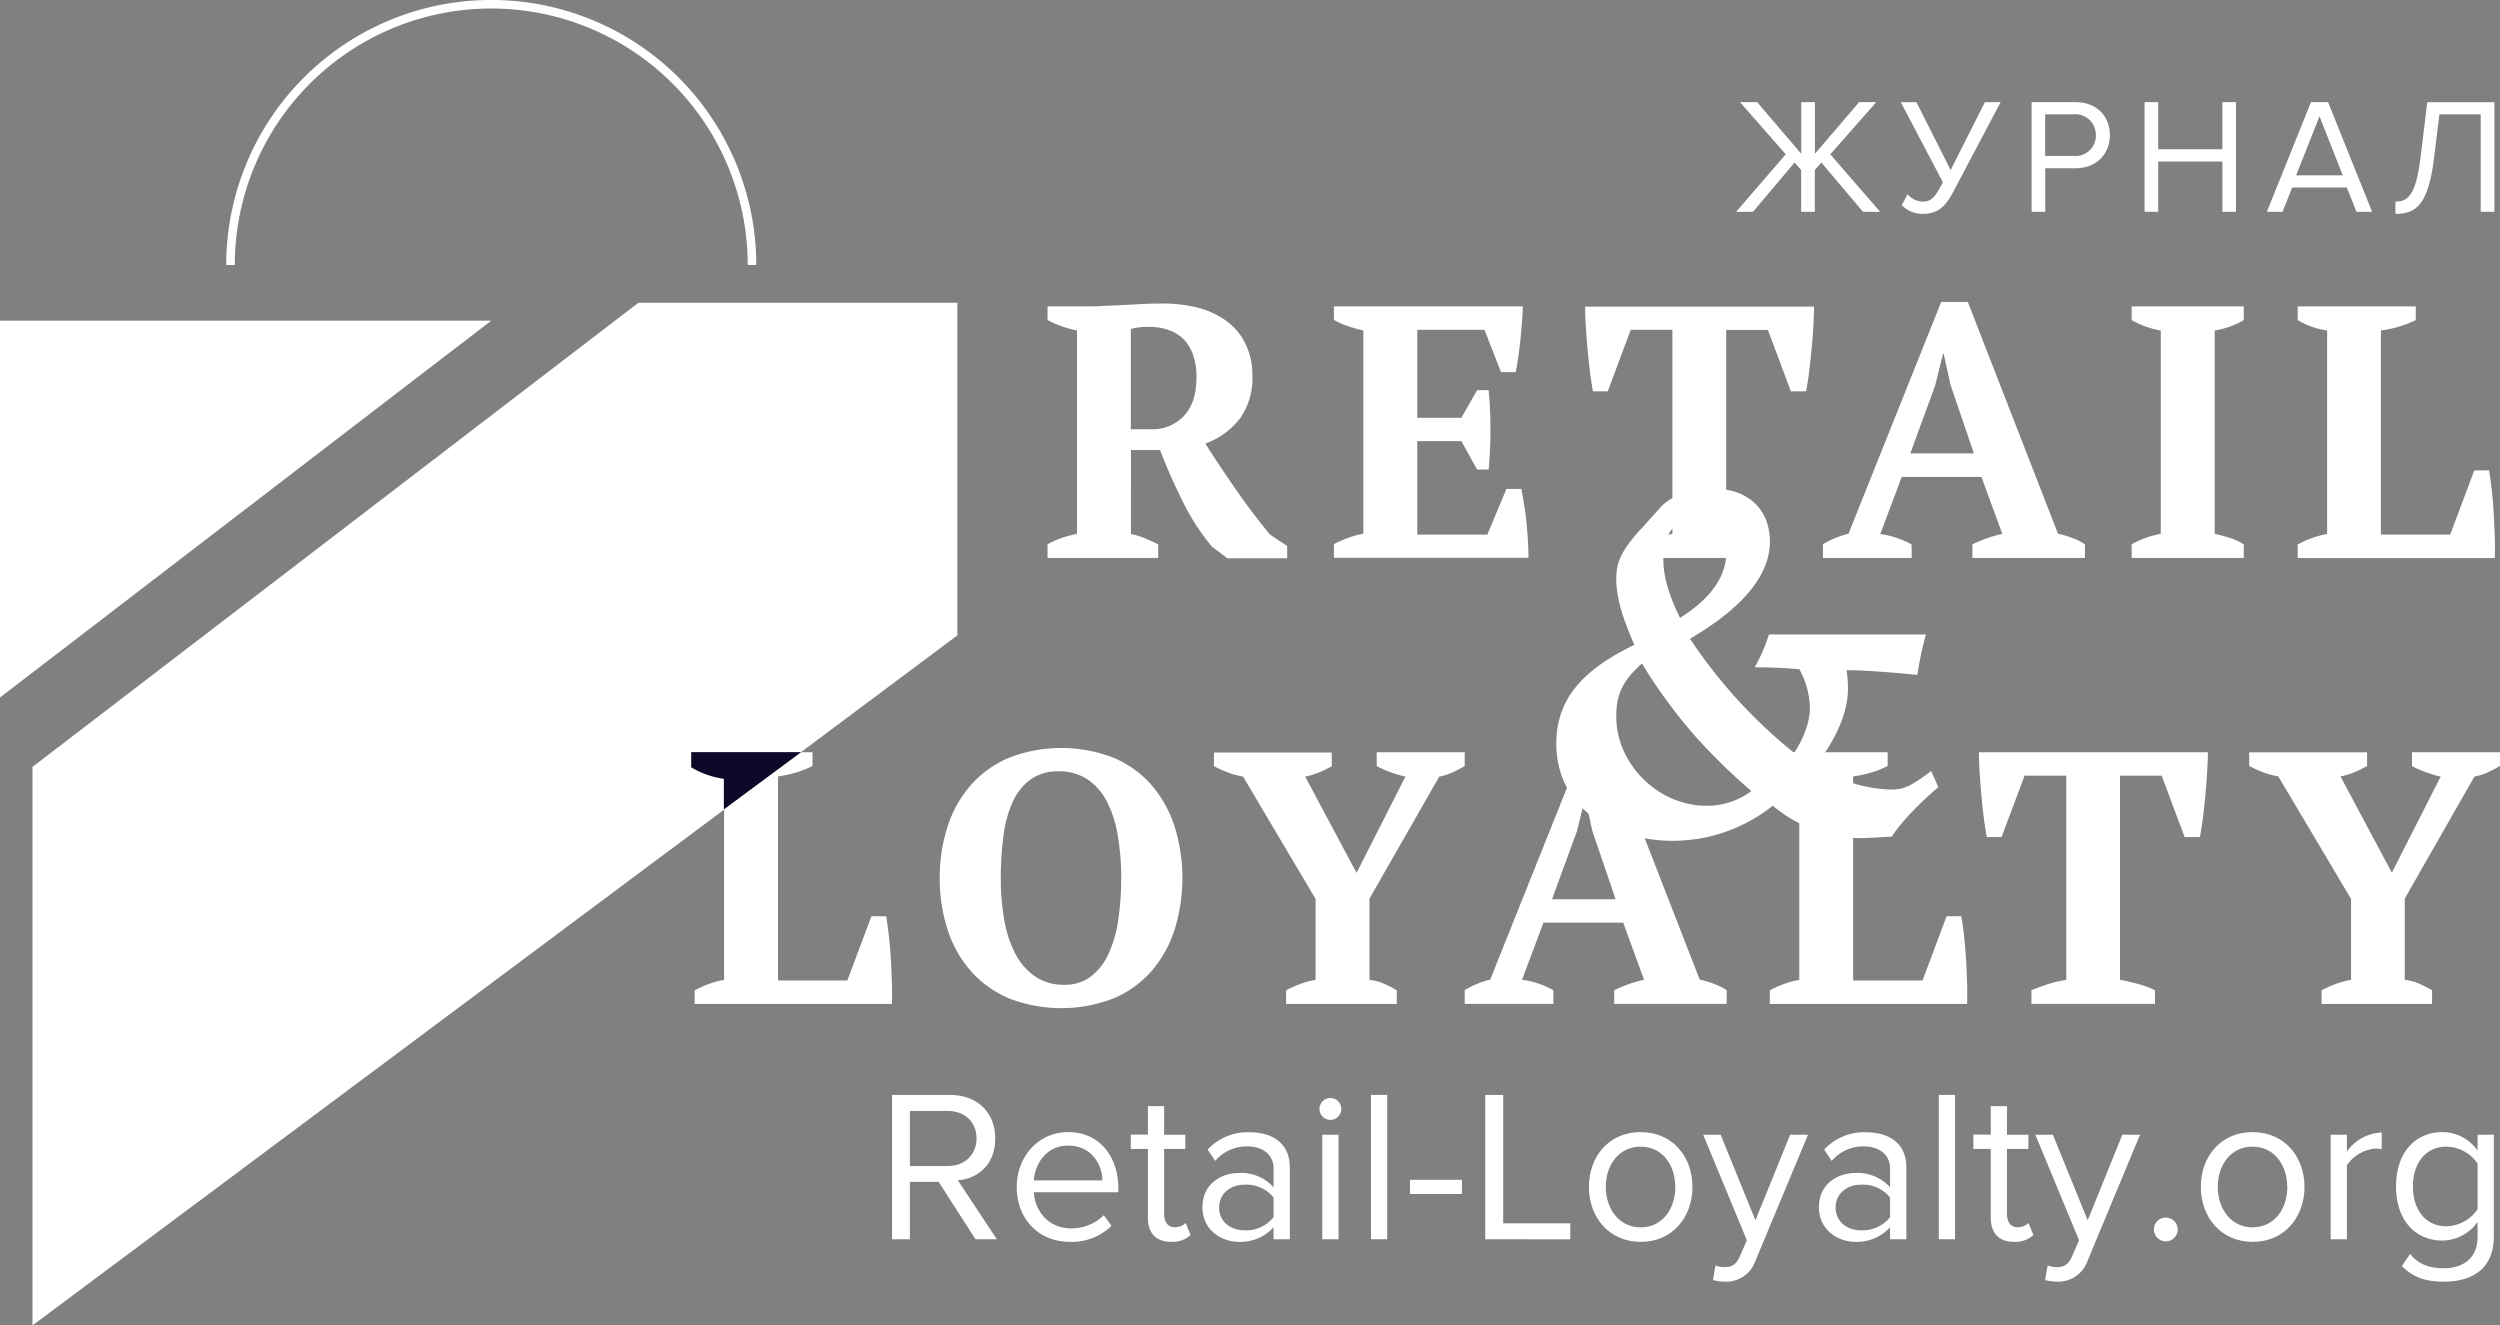 <svg id="Layer_1" data-name="Layer 1" xmlns="http://www.w3.org/2000/svg" viewBox="0 0 584.11 309.68"><rect x="0" y="0" width="584.11" height="309.68" fill="#808080" stroke="none"/><defs><style>.cls-1{fill:#fff;}.cls-2{fill:#0d0a29;}</style></defs><title>RL_site_OK</title><path class="cls-1" d="M449.2,60.05l11.6-13.44L450.12,34.43h4l10.3,12.06V34.43h3.19V46.49l10.33-12.06h4L471.21,46.61l11.64,13.44h-4l-9.73-11.52-1.53,1.76v9.76h-3.19V50.29l-1.54-1.76-9.72,11.52Z" transform="translate(-43.57 -10.56)"/><path class="cls-1" d="M487.91,58.48l1.34-2.54a4.9,4.9,0,0,0,3.5,1.73c2,0,2.88-1,4.3-3.65l.46-.88-9.83-18.71h3.65l8,15.86,8-15.86H511L499.86,55.52c-1.62,3-3.31,5-7,5A6.56,6.56,0,0,1,487.91,58.48Z" transform="translate(-43.57 -10.56)"/><path class="cls-1" d="M518.24,60.05V34.43h10.29c5.16,0,8,3.53,8,7.72s-2.95,7.72-8,7.72h-7.1V60.05Zm15-17.9a4.76,4.76,0,0,0-5.11-4.88h-6.72V47h6.72A4.76,4.76,0,0,0,533.26,42.15Z" transform="translate(-43.57 -10.56)"/><path class="cls-1" d="M562.82,60.05V48.3h-15V60.05h-3.18V34.43h3.18v11h15v-11H566V60.05Z" transform="translate(-43.57 -10.56)"/><path class="cls-1" d="M594.15,60.05l-2.26-5.68H579.13l-2.27,5.68h-3.65l10.3-25.62h4L597.8,60.05Zm-8.64-22.32-5.46,13.79h10.88Z" transform="translate(-43.57 -10.56)"/><path class="cls-1" d="M603.24,57.67c3.07,0,4.8-1.69,5.88-10.37l1.57-12.87h15.68V60.05h-3.2V37.27h-9.64l-1.27,10.26c-1.38,11.26-4.45,13-9,13Z" transform="translate(-43.57 -10.56)"/><path class="cls-1" d="M271.48,300.1l-8.6-13.4h-6.72v13.4H252V266.38h13.55c6.17,0,10.56,3.94,10.56,10.16s-4.14,9.41-8.74,9.81l9.1,13.75Zm.25-23.56c0-3.79-2.73-6.42-6.73-6.42h-8.84V283H265C269,283,271.73,280.34,271.73,276.54Z" transform="translate(-43.57 -10.56)"/><path class="cls-1" d="M281.13,287.86c0-7.07,5.06-12.79,12-12.79,7.38,0,11.73,5.77,11.73,13.11v.95H285.12c.31,4.6,3.54,8.44,8.81,8.44a10.7,10.7,0,0,0,7.53-3.08l1.81,2.47a13.24,13.24,0,0,1-9.7,3.75C286.33,300.71,281.13,295.5,281.13,287.86Zm12-9.64c-5.2,0-7.78,4.4-8,8.13h16C301.1,282.71,298.67,278.22,293.11,278.22Z" transform="translate(-43.57 -10.56)"/><path class="cls-1" d="M311.77,295V279h-4v-3.34h4V269h3.79v6.68h4.95V279h-4.95v15.16c0,1.83.81,3.14,2.48,3.14a3.66,3.66,0,0,0,2.57-1l1.12,2.83a6.19,6.19,0,0,1-4.55,1.57C313.59,300.71,311.77,298.63,311.77,295Z" transform="translate(-43.57 -10.56)"/><path class="cls-1" d="M341.13,300.1v-2.78a10.53,10.53,0,0,1-8.07,3.39c-4.15,0-8.55-2.79-8.55-8.09,0-5.46,4.4-8,8.55-8a10.16,10.16,0,0,1,8.07,3.34v-4.4c0-3.29-2.62-5.15-6.16-5.15a9.63,9.63,0,0,0-7.47,3.39l-1.78-2.64a12.77,12.77,0,0,1,9.76-4.05c5.16,0,9.45,2.33,9.45,8.25V300.1Zm0-5.16v-4.59a8.12,8.12,0,0,0-6.72-3c-3.53,0-6,2.22-6,5.36s2.47,5.31,6,5.31A8.15,8.15,0,0,0,341.13,294.94Z" transform="translate(-43.57 -10.56)"/><path class="cls-1" d="M351.86,269.66a2.55,2.55,0,1,1,5.1,0,2.55,2.55,0,0,1-5.1,0Zm.66,30.44V275.68h3.79V300.1Z" transform="translate(-43.57 -10.56)"/><path class="cls-1" d="M363.9,300.1V266.38h3.78V300.1Z" transform="translate(-43.57 -10.56)"/><path class="cls-1" d="M373,289.53v-3.32h12.14v3.32Z" transform="translate(-43.57 -10.56)"/><path class="cls-1" d="M390.59,300.1V266.38h4.19v30h15.68v3.75Z" transform="translate(-43.57 -10.56)"/><path class="cls-1" d="M414.81,287.86c0-7.07,4.65-12.79,12.08-12.79S439,280.79,439,287.86s-4.65,12.85-12.08,12.85S414.81,294.94,414.81,287.86Zm20.17,0c0-4.94-2.88-9.39-8.09-9.39s-8.14,4.45-8.14,9.39,2.93,9.46,8.14,9.46S435,292.87,435,287.86Z" transform="translate(-43.57 -10.56)"/><path class="cls-1" d="M444.38,306.22a5.7,5.7,0,0,0,2.08.4c1.66,0,2.79-.55,3.64-2.58l1.61-3.69-10.2-24.67h4.08l8.13,20,8.1-20H466l-12.25,29.38a7.23,7.23,0,0,1-7.16,4.95,12.36,12.36,0,0,1-2.78-.36Z" transform="translate(-43.57 -10.56)"/><path class="cls-1" d="M485.17,300.1v-2.78a10.53,10.53,0,0,1-8.07,3.39c-4.15,0-8.55-2.79-8.55-8.09,0-5.46,4.4-8,8.55-8a10.15,10.15,0,0,1,8.07,3.34v-4.4c0-3.29-2.62-5.15-6.16-5.15a9.65,9.65,0,0,0-7.48,3.39l-1.76-2.64a12.71,12.71,0,0,1,9.75-4.05c5.15,0,9.46,2.33,9.46,8.25V300.1Zm0-5.16v-4.59a8.13,8.13,0,0,0-6.72-3c-3.53,0-6,2.22-6,5.36s2.48,5.31,6,5.31A8.16,8.16,0,0,0,485.17,294.94Z" transform="translate(-43.57 -10.56)"/><path class="cls-1" d="M496.56,300.1V266.38h3.79V300.1Z" transform="translate(-43.57 -10.56)"/><path class="cls-1" d="M508.7,295V279h-4.06v-3.34h4.06V269h3.79v6.68h5V279h-5v15.16c0,1.83.8,3.14,2.47,3.14a3.64,3.64,0,0,0,2.57-1l1.12,2.83a6.19,6.19,0,0,1-4.55,1.57C510.52,300.71,508.7,298.63,508.7,295Z" transform="translate(-43.57 -10.56)"/><path class="cls-1" d="M522,306.22a5.65,5.65,0,0,0,2.07.4c1.67,0,2.79-.55,3.64-2.58l1.62-3.69-10.21-24.67h4.09l8.14,20,8.09-20h4.14l-12.23,29.38a7.27,7.27,0,0,1-7.18,4.95,12.51,12.51,0,0,1-2.78-.36Z" transform="translate(-43.57 -10.56)"/><path class="cls-1" d="M546.81,297.83a2.78,2.78,0,1,1,2.79,2.77A2.82,2.82,0,0,1,546.81,297.83Z" transform="translate(-43.57 -10.56)"/><path class="cls-1" d="M557.78,287.86c0-7.07,4.65-12.79,12.08-12.79S582,280.79,582,287.86s-4.66,12.85-12.09,12.85S557.78,294.94,557.78,287.86Zm20.18,0c0-4.94-2.89-9.39-8.1-9.39s-8.13,4.45-8.13,9.39,2.93,9.46,8.13,9.46S578,292.87,578,287.86Z" transform="translate(-43.57 -10.56)"/><path class="cls-1" d="M588.12,300.1V275.68h3.79v3.95a10.38,10.38,0,0,1,8.13-4.46v3.9a6.61,6.61,0,0,0-1.5-.15,9,9,0,0,0-6.63,3.89V300.1Z" transform="translate(-43.57 -10.56)"/><path class="cls-1" d="M604.75,306.37l1.92-2.83c2,2.43,4.45,3.34,7.94,3.34,4,0,7.83-2,7.83-7.34v-3.48a10.22,10.22,0,0,1-8.19,4.35c-6.36,0-10.86-4.76-10.86-12.64s4.44-12.7,10.86-12.7a10.09,10.09,0,0,1,8.19,4.31v-3.7h3.8v23.71c0,8.09-5.66,10.62-11.63,10.62C610.47,310,607.63,309.2,604.75,306.37Zm17.69-13.29V282.41a9,9,0,0,0-7.27-3.94c-4.91,0-7.84,3.89-7.84,9.3s2.93,9.3,7.84,9.3A9,9,0,0,0,622.44,293.08Z" transform="translate(-43.57 -10.56)"/><path class="cls-1" d="M439.55,152.49c4-3.18,7.34-7.49,7.34-12.69,0-4.23-2.35-7.78-6.9-7.78l-.44,0v-6.82a26.66,26.66,0,0,1,4.66-.43c7.46,0,12.89,4.57,12.89,12.34,0,9.47-9.35,17.09-17.55,22Zm0,54.18a37.81,37.81,0,0,0,18.22-7.86,32.21,32.21,0,0,0,20,7.57c2.55,0,5.23-.22,7.79-.34,2.32-3.57,6.77-8.11,10.89-11.56l-1.67-3.77c-4.33,3.22-6.12,4.33-9.22,4.33a33.41,33.41,0,0,1-17.8-5.67c4.57-5.66,7.57-12.23,7.57-17.78a24.49,24.49,0,0,0-.33-4.45c4.11,0,11.11.56,16.56,1.11a73.56,73.56,0,0,1,2-9.45H456.88a39.89,39.89,0,0,1-3.33,7.67c4.44,0,7.88.23,10.43.45a19.43,19.43,0,0,1,2.46,9c0,3.77-1.78,7.66-3.68,10.54a117.59,117.59,0,0,1-23.21-25v21a138.64,138.64,0,0,0,13.22,12.92,17.22,17.22,0,0,1-10.67,3.44,19.73,19.73,0,0,1-2.55-.16Zm-7.34-65.21c0,4.67,2,9.68,3.89,13.46a34.41,34.41,0,0,0,3.45-2.43v6.66l-1.12.65c.37.55.74,1.09,1.12,1.63v21a118.21,118.21,0,0,1-12.35-16.86c-4.44,4-6,7.1-6,12.44,0,10.26,8.4,19.27,18.34,20.62v8a35,35,0,0,1-5.11.38c-14,0-27.24-7.57-27.24-22.79,0-11.9,8.46-18.22,18.23-23-2.55-5.9-4.22-10.67-4.22-15.45,0-3.56.89-6.44,6.33-12.22l4-4.45c1.9-2.12,4.93-3.32,8-3.91V132c-5.54.18-7.34,4.12-7.34,9.42" transform="translate(-43.57 -10.56)"/><path class="cls-1" d="M307.8,135.31a17.83,17.83,0,0,1,3.44,1.09c1,.44,2,.89,2.94,1.33v3.19H288.32v-3.19a21.23,21.23,0,0,1,3.53-1.56,31.2,31.2,0,0,1,3.35-.88V87.77a25.16,25.16,0,0,1-6.88-2.43V82.15h8.9c1.12,0,2.39,0,3.82-.09s2.92-.12,4.49-.21l4.79-.25c1.62-.08,3.18-.12,4.7-.12a32.71,32.71,0,0,1,8.52,1,19.4,19.4,0,0,1,6.71,3.17A14.31,14.31,0,0,1,334.62,91a16.5,16.5,0,0,1,1.56,7.38,16.05,16.05,0,0,1-2.94,10,17.73,17.73,0,0,1-8.06,5.82q3.35,5.25,7.13,10.71t8,10.56l4,2.66v2.86h-14l-3.61-2.75a52.42,52.42,0,0,1-6.85-10.64q-3-6-5.24-11.88h-6.8ZM312,86.93a14.22,14.22,0,0,0-4.22.51v23.42h5a10,10,0,0,0,7.34-3.06q3-3.08,3-9.11a14.86,14.86,0,0,0-.85-5.33A9.5,9.5,0,0,0,320,89.71a9.21,9.21,0,0,0-3.54-2.1A13.88,13.88,0,0,0,312,86.93Z" transform="translate(-43.57 -10.56)"/><path class="cls-1" d="M399.39,82.15q-.17,3.78-.59,7.81t-1.09,7.55h-3.44l-3.86-9.9h-15.7v20.57H385l3.69-6.47h2.69a90.59,90.59,0,0,1,.42,9.15q0,5-.42,9.4h-2.69L385,113.63H374.71v21.83h16.37l4.45-10.66H399c.22,1.06.45,2.27.67,3.61s.41,2.73.55,4.16.25,2.87.34,4.32.12,2.8.12,4H355.23v-3.19a29.14,29.14,0,0,1,3.19-1.43,21.11,21.11,0,0,1,3.69-1V87.77a28.45,28.45,0,0,1-3.56-1,17.34,17.34,0,0,1-3.32-1.47V82.15Z" transform="translate(-43.57 -10.56)"/><path class="cls-1" d="M455.06,140.92H426.18v-3.19c1.12-.45,2.39-.91,3.82-1.39a27.46,27.46,0,0,1,4.32-1.05V87.61h-9.74L419.21,102h-3.45c-.22-1.12-.44-2.54-.66-4.28s-.42-3.53-.59-5.37-.31-3.68-.42-5.5-.17-3.37-.17-4.66H467.4c0,1.34-.06,2.91-.16,4.7s-.26,3.61-.43,5.46-.36,3.62-.58,5.33-.45,3.15-.68,4.32H462l-5.37-14.35h-9.75v47.68c1.46.28,2.9.62,4.33,1a20.71,20.71,0,0,1,3.82,1.43Z" transform="translate(-43.57 -10.56)"/><path class="cls-1" d="M490.24,140.92H469.5v-3.19a18.32,18.32,0,0,1,2.9-1.47,19.65,19.65,0,0,1,3.06-1l21.66-54.15h6.22l21.07,54.15a22.36,22.36,0,0,1,3.36,1,14.06,14.06,0,0,1,2.93,1.47v3.19H504.42v-3.19c1.07-.5,2.22-1,3.45-1.43a25.78,25.78,0,0,1,3.53-1L506.52,122H487.89l-5,13.34a20.19,20.19,0,0,1,7.31,2.44Zm-.34-24.43h14.86l-5.46-16-1.59-7.22h-.17l-1.84,7.39Z" transform="translate(-43.57 -10.56)"/><path class="cls-1" d="M567.81,140.92H541.62v-3.19a21.94,21.94,0,0,1,6.8-2.44V87.77a17.48,17.48,0,0,1-3.52-.92,19.65,19.65,0,0,1-3.28-1.51V82.15h26.19v3.19a17.09,17.09,0,0,1-3.31,1.55,18.9,18.9,0,0,1-3.48.88v47.52a33.59,33.59,0,0,1,3.48.93,14.93,14.93,0,0,1,3.31,1.51Z" transform="translate(-43.57 -10.56)"/><path class="cls-1" d="M580.41,82.15H608v3.19A22,22,0,0,1,604,86.89a25.26,25.26,0,0,1-4.15.88v47.69h16.2l5.62-15h3.45c.22,1.29.43,2.8.63,4.54s.35,3.55.46,5.45.19,3.78.25,5.63.06,3.47,0,4.87H580.41v-3.19a25.91,25.91,0,0,1,3.65-1.6,21.19,21.19,0,0,1,3.23-.84V87.77a18.25,18.25,0,0,1-6.88-2.43Z" transform="translate(-43.57 -10.56)"/><path class="cls-1" d="M205.87,186.33h27.54v3.19a22,22,0,0,1-3.91,1.55,26.4,26.4,0,0,1-4.15.89v47.68h16.2l5.62-15h3.45c.22,1.29.43,2.8.63,4.54s.35,3.55.46,5.46.19,3.77.25,5.62.06,3.47,0,4.87H205.87v-3.19a27.12,27.12,0,0,1,3.65-1.6,20,20,0,0,1,3.23-.83V192a18.25,18.25,0,0,1-6.88-2.44Z" transform="translate(-43.57 -10.56)"/><path class="cls-1" d="M263.13,215.72A38.52,38.52,0,0,1,265,203.58a27.16,27.16,0,0,1,5.46-9.65,24.64,24.64,0,0,1,8.9-6.34,33.78,33.78,0,0,1,24.35,0,24.4,24.4,0,0,1,8.86,6.34,27.68,27.68,0,0,1,5.41,9.65,40.72,40.72,0,0,1,0,24.27,27.68,27.68,0,0,1-5.41,9.65,24.4,24.4,0,0,1-8.86,6.34,33.78,33.78,0,0,1-24.35,0,24.64,24.64,0,0,1-8.9-6.34,27.16,27.16,0,0,1-5.46-9.65A38.5,38.5,0,0,1,263.13,215.72Zm14.27,0a55.08,55.08,0,0,0,.84,9.94,26.57,26.57,0,0,0,2.64,7.9,14.45,14.45,0,0,0,4.62,5.2,11.85,11.85,0,0,0,6.76,1.89,9.94,9.94,0,0,0,6.13-1.89,13.8,13.8,0,0,0,4.11-5.2,27.88,27.88,0,0,0,2.31-7.9,64,64,0,0,0,.72-9.94,58.14,58.14,0,0,0-.8-9.95,27.07,27.07,0,0,0-2.52-7.9,13.8,13.8,0,0,0-4.53-5.2,12,12,0,0,0-6.85-1.89,10.7,10.7,0,0,0-6.46,1.89,13.16,13.16,0,0,0-4.16,5.2,27.23,27.23,0,0,0-2.18,7.9A73.07,73.07,0,0,0,277.4,215.72Z" transform="translate(-43.57 -10.56)"/><path class="cls-1" d="M365.22,186.33h20.57v3.19A31.66,31.66,0,0,1,383,191a12.43,12.43,0,0,1-3.15,1L363.54,220.5v19a11.1,11.1,0,0,1,3.32.87,29.17,29.17,0,0,1,3.06,1.56v3.19H344.06v-3.19a30,30,0,0,1,3.19-1.43,20.35,20.35,0,0,1,3.7-1V220.59L334,192a19,19,0,0,1-3.65-1,31.1,31.1,0,0,1-3.15-1.43v-3.19h27.53v3.19a26.72,26.72,0,0,1-2.68,1.34,17.94,17.94,0,0,1-3.53,1.1l12,22.49L371.94,192a26.92,26.92,0,0,1-3.7-1.1,25.36,25.36,0,0,1-3-1.34Z" transform="translate(-43.57 -10.56)"/><path class="cls-1" d="M406.53,245.1H385.79v-3.19a18.32,18.32,0,0,1,2.9-1.47,18.58,18.58,0,0,1,3.06-1l21.67-54.16h6.21l21.07,54.16a21.2,21.2,0,0,1,3.36,1,14.4,14.4,0,0,1,2.94,1.47v3.19H420.72v-3.19c1.06-.5,2.21-1,3.44-1.43a24.7,24.7,0,0,1,3.53-1l-4.87-13.35H404.18l-5,13.35a20,20,0,0,1,7.31,2.43Zm-.34-24.43h14.86l-5.45-16-1.6-7.22h-.17L412,204.8Z" transform="translate(-43.57 -10.56)"/><path class="cls-1" d="M457.07,186.33h27.54v3.19a21.57,21.57,0,0,1-3.9,1.55,26.52,26.52,0,0,1-4.16.89v47.68h16.21l5.62-15h3.44c.23,1.29.44,2.8.63,4.54s.35,3.55.47,5.46.19,3.77.25,5.62.05,3.47,0,4.87h-46.1v-3.19a27.78,27.78,0,0,1,3.66-1.6,19.47,19.47,0,0,1,3.23-.83V192a18.3,18.3,0,0,1-6.89-2.44Z" transform="translate(-43.57 -10.56)"/><path class="cls-1" d="M547.08,245.1H518.2v-3.19c1.11-.45,2.39-.91,3.81-1.39a26.48,26.48,0,0,1,4.33-1V191.79H516.6l-5.38,14.35h-3.44c-.22-1.12-.45-2.54-.67-4.28s-.42-3.53-.59-5.37-.3-3.68-.42-5.5-.17-3.37-.17-4.66h53.49c0,1.34-.06,2.91-.17,4.7s-.25,3.61-.42,5.46-.36,3.62-.59,5.33-.45,3.15-.67,4.32H554l-5.37-14.35h-9.74v47.69c1.46.27,2.9.61,4.32,1a21.1,21.1,0,0,1,3.83,1.43Z" transform="translate(-43.57 -10.56)"/><path class="cls-1" d="M607.11,186.33h20.57v3.19c-.85.5-1.78,1-2.82,1.47a12.19,12.19,0,0,1-3.15,1L605.43,220.5v19a11,11,0,0,1,3.31.87,28.4,28.4,0,0,1,3.07,1.56v3.19H586v-3.19a29.14,29.14,0,0,1,3.19-1.43,20,20,0,0,1,3.69-1V220.59l-17-28.63a19.21,19.21,0,0,1-3.65-1,31.1,31.1,0,0,1-3.15-1.43v-3.19h27.54v3.19a27.84,27.84,0,0,1-2.68,1.34,18.15,18.15,0,0,1-3.53,1.1l12,22.49L613.82,192a26.78,26.78,0,0,1-3.69-1.1,24,24,0,0,1-3-1.34Z" transform="translate(-43.57 -10.56)"/><polygon class="cls-1" points="114.78 74.92 0 74.92 0 162.96 114.78 74.92"/><path class="cls-1" d="M220.27,72.47h-2a59.92,59.92,0,0,0-119.84,0h-2a61.92,61.92,0,0,1,123.84,0Z" transform="translate(-43.57 -10.56)"/><path class="cls-1" d="M207.09,189.9v-3.19h23.07L267.26,159V81.29H192.74L51.16,189.74V320.23L214,198.79v-6.45A18.13,18.13,0,0,1,207.09,189.9Z" transform="translate(-43.57 -10.56)"/><path class="cls-2" d="M205.06,186.29v3.54a20.09,20.09,0,0,0,7.63,2.7v7.15l18.07-13.39Z" transform="translate(-43.57 -10.56)"/></svg>